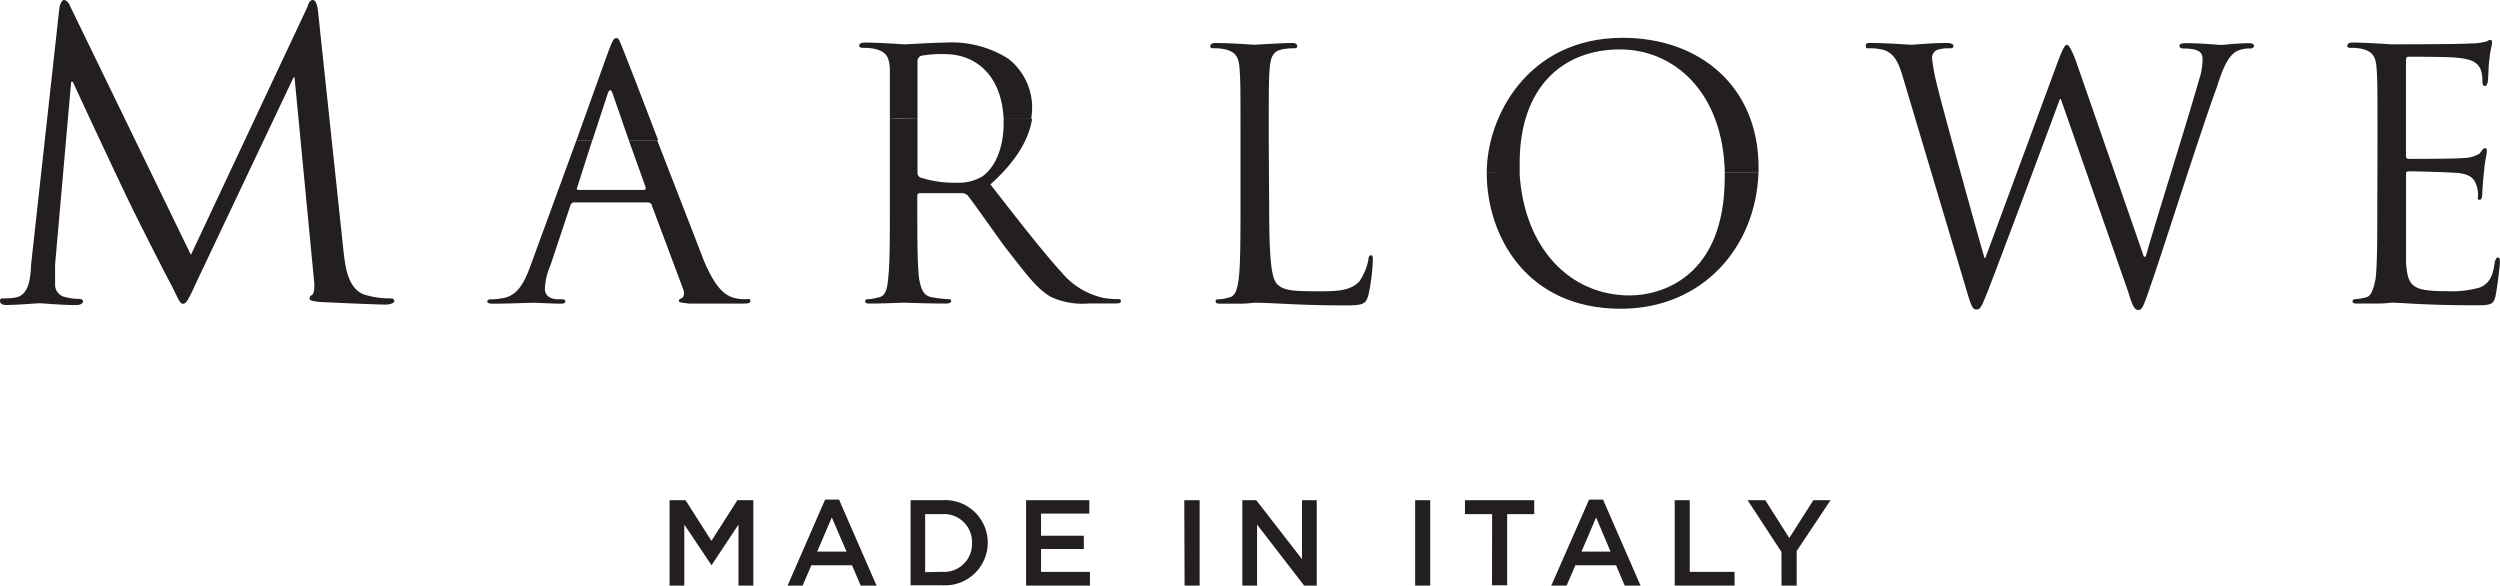 <svg id="SPLASH_PAGE" xmlns="http://www.w3.org/2000/svg" width="245.91" height="57.6" viewBox="0 0 245.91 57.6"><defs><style>.cls-1{fill:#231f20;}</style></defs><title>marlowe-logo-bw</title><path class="cls-1" d="M65.86,49.2h1.57l2.55,4,2.55-4h1.57v8.4H72.64v-6l-2.65,4h0L67.31,51.6v6H65.86Z"/><path class="cls-1" d="M81.16,49.14h1.37l3.69,8.46H84.66l-.85-2h-4l-.86,2H77.47Zm2.11,5.12L81.82,50.9l-1.44,3.36Z"/><path class="cls-1" d="M89.57,49.2H92.7a4.19,4.19,0,0,1,4.46,4.17v0a4.2,4.2,0,0,1-4.46,4.2H89.57Zm3.13,7.05a2.74,2.74,0,0,0,2.91-2.83v0a2.75,2.75,0,0,0-2.91-2.85H91v5.71Z"/><path class="cls-1" d="M100.93,49.2h6.22v1.32h-4.75V52.7h4.21V54h-4.21v2.25h4.81V57.6h-6.28Z"/><path class="cls-1" d="M116.49,49.2H118v8.4h-1.48Z"/><path class="cls-1" d="M122.2,49.2h1.37l4.5,5.8V49.2h1.45v8.4h-1.24l-4.63-6v6H122.2Z"/><path class="cls-1" d="M139.2,49.2h1.48v8.4H139.2Z"/><path class="cls-1" d="M146.77,50.57H144.1V49.2h6.81v1.37h-2.66v7h-1.49Z"/><path class="cls-1" d="M156.31,49.14h1.37l3.69,8.46h-1.56l-.85-2h-4l-.86,2h-1.51Zm2.11,5.12L157,50.9l-1.44,3.36Z"/><path class="cls-1" d="M164.73,49.2h1.48v7.05h4.41V57.6h-5.89Z"/><path class="cls-1" d="M175.23,54.29,171.9,49.2h1.74L176,52.92l2.37-3.72h1.69l-3.33,5V57.6h-1.49Z"/><path class="cls-1" d="M33.81,24.9c.17,1.4.44,3.58,2.1,4.1a8.6,8.6,0,0,0,2.53.35c.17,0,.35.09.35.26s-.35.35-.87.35c-.79,0-5-.18-6.47-.26-.87-.09-1-.17-1-.35s.09-.26.26-.35.26-.7.18-1.4l-1.92-20h-.09L19.31,27.78c-.79,1.75-1,2.1-1.31,2.1s-.44-.44-1.14-1.83c-1-1.84-4.37-8.56-4.54-9-.35-.7-4.72-10-5.15-11H7L5.42,26V28a1.22,1.22,0,0,0,1,1.22,5.22,5.22,0,0,0,1.4.18c.17,0,.35.09.35.26s-.26.35-.7.35c-1.4,0-3.32-.18-3.58-.18S1.66,30,.61,30C.26,30,0,29.88,0,29.61s.18-.26.35-.26a7.08,7.08,0,0,0,1.22-.09C2.8,29,3,27.52,3.06,26L5.85.7c.09-.35.26-.7.44-.7s.44.17.61.61L18.78,25.07,30.23.7c.09-.35.26-.7.52-.7s.44.35.52,1Z"/><path class="cls-1" d="M56.7,13.8l3.14-8.74c.44-1.14.52-1.31.79-1.31s.26.17.7,1.22c.26.61,1.75,4.46,3.41,8.82H61.85L60.28,9.26q-.26-.79-.52,0L58.27,13.8Z"/><path class="cls-1" d="M56.7,13.8l-4.54,12.4c-.61,1.66-1.31,3-2.88,3.15a4,4,0,0,1-1,.09c-.17,0-.35.09-.35.17,0,.26.26.26.7.26,1.57,0,3.41-.09,3.84-.09s1.83.09,2.62.09c.26,0,.52,0,.52-.26,0-.09-.09-.17-.35-.17h-.35c-.61,0-1.31-.26-1.31-1a6,6,0,0,1,.52-2.27l2-6c.09-.18.17-.26.35-.26h7.25a.45.45,0,0,1,.35.17l3.14,8.39c.17.52,0,.79-.17.87s-.26.09-.26.26.35.18,1,.26h5.33c.35,0,.7,0,.7-.26s-.17-.17-.35-.17a4.35,4.35,0,0,1-1.4-.17c-.7-.26-1.66-.79-2.88-3.76-1-2.62-2.88-7.43-4.54-11.71H61.85l1.66,4.63c0,.17,0,.26-.17.26H56.87c-.09,0-.18-.09-.09-.26l1.48-4.63Z"/><path class="cls-1" d="M87.53,11.62V6.73C87.45,5.59,87.18,5.07,86,4.8a5,5,0,0,0-1.14-.09c-.17,0-.35-.09-.35-.17,0-.26.17-.35.61-.35,1.49,0,3.67.17,3.84.17.35,0,2.88-.17,4-.17a10.47,10.47,0,0,1,6.2,1.57,6.1,6.1,0,0,1,2.36,4.54,7.51,7.51,0,0,1-.09,1.4H98.72c-.18-4-2.45-6.38-5.85-6.38a11,11,0,0,0-2.27.17.58.58,0,0,0-.35.44v5.77Z"/><path class="cls-1" d="M87.53,11.62v8.47c0,3.23,0,5.94-.17,7.34-.09,1-.26,1.75-1,1.83a3.71,3.71,0,0,1-1,.17c-.17,0-.26.09-.26.17,0,.26.17.26.61.26,1,0,3.14-.09,3.14-.09.18,0,2.36.09,4.19.09.35,0,.52-.09.52-.26s-.09-.17-.26-.17a11,11,0,0,1-1.49-.17c-1-.09-1.22-.87-1.4-1.83-.18-1.4-.18-4.11-.18-7.34v-.87A.23.23,0,0,1,90.5,19L94.7,19c.17,0,.26.09.44.17.7.87,2.27,3.14,3.67,5.07,2,2.53,3.14,4.19,4.63,5a7.49,7.49,0,0,0,3.67.61h2.36c.61,0,.79,0,.79-.26,0-.09-.09-.17-.26-.17a9.38,9.38,0,0,1-1.31-.09,7.36,7.36,0,0,1-4.19-2.45c-1.92-2.1-4.28-5.15-7.08-8.74,2.53-2.27,3.76-4.37,4.11-6.46H98.72v.44c0,2.53-.88,4.37-2.1,5.24a4.53,4.53,0,0,1-2.53.61,10.62,10.62,0,0,1-3.58-.52.48.48,0,0,1-.26-.44V11.71Z"/><path class="cls-1" d="M124.84,20.09c0,5.07.17,7.25.79,7.86s1.4.7,4,.7c1.75,0,3.23,0,4.1-1a5.6,5.6,0,0,0,.87-2.1c0-.26.09-.44.26-.44s.18.18.18.52a20.16,20.16,0,0,1-.44,3.41c-.26.79-.35,1-2.18,1-4.81,0-7.08-.26-9-.26-.17,0-.7.09-1.4.09h-1.92c-.35,0-.52,0-.52-.26,0-.09,0-.17.26-.17a3.69,3.69,0,0,0,1-.17c.7-.09.87-.87,1-1.83.18-1.4.18-4.11.18-7.34v-6c0-5.24,0-6.2-.09-7.34s-.35-1.66-1.48-1.92a5,5,0,0,0-1.14-.09c-.17,0-.26-.09-.26-.17,0-.26.17-.35.52-.35,1.48,0,3.67.17,3.84.17s2.62-.17,3.67-.17c.35,0,.52.09.52.35,0,.09-.09.17-.26.17a5.76,5.76,0,0,0-1.14.09c-1,.17-1.22.79-1.31,1.92s-.09,2.1-.09,7.34Z"/><path class="cls-1" d="M146.24,17h0c0-5.5,4-13.28,13.37-13.28,7.6,0,13.37,4.8,13.37,12.76V17h-3.32c-.17-7.95-5-12.14-10.31-12.14-5.68,0-9.87,3.76-9.87,11.18v1Z"/><path class="cls-1" d="M146.24,17c0,6.12,3.84,13.37,13.19,13.37,8,0,13.28-6,13.54-13.37h-3.32v.44c0,9.87-6.29,11.62-9.35,11.62-5.85,0-10.4-4.63-10.83-12.05Z"/><path class="cls-1" d="M210.88,25.25h.18c.87-3.14,4-13,5.24-17.38a6.44,6.44,0,0,0,.35-2.1c0-.61-.35-1-1.92-1-.18,0-.35-.09-.35-.26s.17-.26.61-.26c1.75,0,3.15.17,3.49.17.18,0,1.66-.17,2.71-.17.35,0,.52.09.52.26s-.17.26-.35.26a3,3,0,0,0-1.14.18c-1,.35-1.57,1.75-2.18,3.67-1.57,4.28-5,15.11-6.29,18.87-.87,2.53-1,3-1.4,3s-.61-.44-1-1.75l-6.64-19h-.09c-1.22,3.32-5.85,15.72-7.08,18.87-.61,1.49-.7,1.83-1.13,1.83s-.52-.35-1.22-2.71l-6-20.09c-.52-1.83-1-2.36-1.83-2.71a5.39,5.39,0,0,0-1.57-.18c-.17,0-.26,0-.26-.26s.17-.26.52-.26c1.75,0,3.58.17,4,.17.26,0,1.75-.17,3.49-.17.44,0,.61.17.61.26,0,.26-.17.26-.35.26a3.6,3.6,0,0,0-1.31.18.87.87,0,0,0-.44.87,22,22,0,0,0,.61,3.06c.53,2.18,4,14.68,4.54,16.51h.09l7.16-19.39c.53-1.4.7-1.57.87-1.57s.44.44.87,1.57Z"/><path class="cls-1" d="M233.86,14.06c0-5.24,0-6.2-.09-7.34s-.35-1.66-1.48-1.92a4.61,4.61,0,0,0-1.14-.09c-.17,0-.26-.09-.26-.17,0-.26.17-.35.52-.35,1.57,0,3.67.17,3.84.17s7,0,7.77-.09a5.18,5.18,0,0,0,1.49-.18c.17,0,.26-.17.44-.17s.18.17.18.35-.18.61-.26,1.57c-.09.35-.09,1.83-.17,2.27-.09.17-.09.35-.26.35s-.26-.17-.26-.44A3.42,3.42,0,0,0,244,6.81c-.26-.52-.61-1-2.45-1.14-.61-.09-4.28-.09-4.63-.09-.17,0-.26.09-.26.35v9.35c0,.26.09.35.26.35.44,0,4.63,0,5.42-.09a3.07,3.07,0,0,0,1.57-.44c.26-.35.35-.52.53-.52s.17.09.17.35-.17.79-.26,1.83c-.09.7-.18,2-.18,2.19s0,.7-.26.7-.17-.18-.17-.35a2.78,2.78,0,0,0-.17-1.14c-.17-.44-.44-1-1.75-1.14-1-.09-4.28-.17-4.89-.17-.17,0-.26.09-.26.17v8.82c.17,2.36.61,2.8,4,2.8a10.18,10.18,0,0,0,3.23-.35c.87-.35,1.31-1,1.48-2.45.09-.35.18-.52.35-.52s.17.26.17.52-.26,2.53-.44,3.32-.52.87-1.83.87c-5.15,0-7.43-.26-8.39-.26a12.44,12.44,0,0,1-1.31.09h-2c-.35,0-.52,0-.52-.26,0-.09.09-.17.26-.17a5.17,5.17,0,0,0,1-.17c.61-.09.79-.87,1-1.83.17-1.4.17-4.11.17-7.34Z"/></svg>